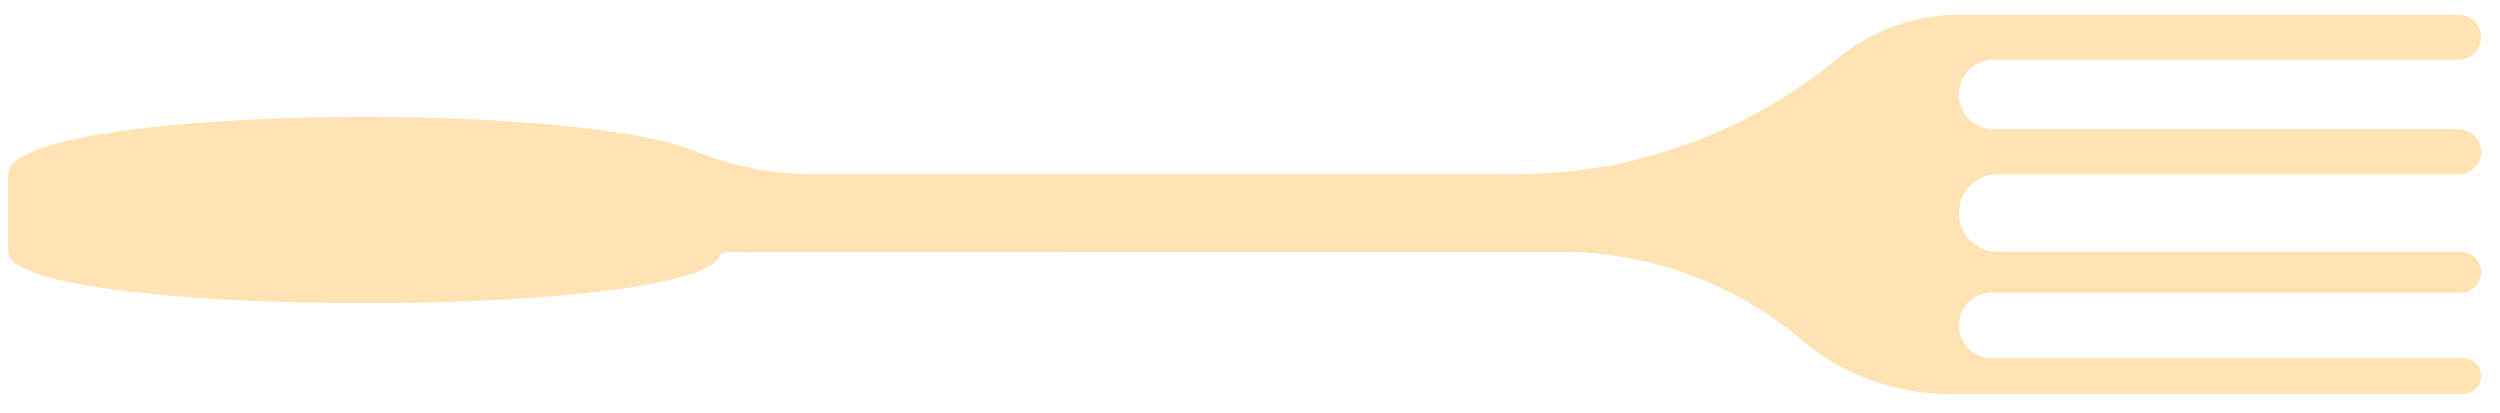 <svg xmlns="http://www.w3.org/2000/svg" width="109" height="18" viewBox="0 0 109 18">
  <path fill="#FFE3B3" fill-rule="evenodd" d="M180.98,21 C180.438,21 180,21.438 180,21.979 C180,25.553 180,37.979 180,43.755 C180,45.694 180.675,47.569 181.909,49.065 C181.909,49.065 181.909,49.065 181.909,49.065 C185.168,53.013 186.951,57.97 186.951,63.09 L186.951,93.748 C186.951,95.514 186.605,97.263 185.933,98.898 C183.666,104.515 184.006,128.82 186.951,128.82 L190.337,128.82 C193.222,128.82 193.32,99.815 190.631,97.85 C190.472,97.819 190.36,97.68 190.36,97.521 C190.337,95.01 190.337,72.203 190.337,61.138 C190.337,57.285 191.702,53.556 194.19,50.613 C194.19,50.613 194.19,50.613 194.19,50.613 C195.703,48.823 196.534,46.557 196.534,44.213 C196.534,37.852 196.534,25.061 196.534,21.78 C196.534,21.574 196.452,21.376 196.306,21.229 C196.159,21.082 195.96,21 195.753,21 C195.753,21 195.751,21 195.751,21 C195.32,21 194.971,21.35 194.971,21.78 C194.971,25.092 194.971,38.015 194.971,42.346 C194.971,43.134 194.333,43.77 193.545,43.77 C193.545,43.77 193.545,43.77 193.545,43.77 C192.757,43.77 192.119,43.134 192.119,42.346 C192.119,38.064 192.119,25.37 192.119,21.891 C192.119,21.399 191.72,21 191.228,21 C191.228,21 191.228,21 191.228,21 C190.736,21 190.337,21.399 190.337,21.891 C190.337,25.298 190.337,37.556 190.337,42.078 C190.337,42.529 190.159,42.959 189.841,43.276 C189.524,43.593 189.093,43.77 188.644,43.77 C188.644,43.77 188.644,43.77 188.644,43.77 C188.195,43.77 187.763,43.593 187.446,43.276 C187.129,42.959 186.951,42.529 186.951,42.078 C186.951,37.595 186.951,25.507 186.951,21.979 C186.951,21.438 186.512,21 185.97,21 C185.97,21 185.97,21 185.97,21 C185.429,21 184.99,21.438 184.99,21.979 C184.99,25.556 184.99,37.927 184.99,42.259 C184.99,42.66 184.832,43.044 184.546,43.327 C184.263,43.611 183.878,43.77 183.477,43.77 C183.475,43.77 183.475,43.77 183.474,43.77 C183.073,43.77 182.688,43.611 182.404,43.327 C182.121,43.044 181.96,42.66 181.96,42.259 C181.96,37.927 181.96,25.556 181.96,21.979 C181.96,21.438 181.522,21 180.98,21 C180.98,21 180.98,21 180.98,21 Z" transform="rotate(90 154.267 -25.09)"/>
</svg>
